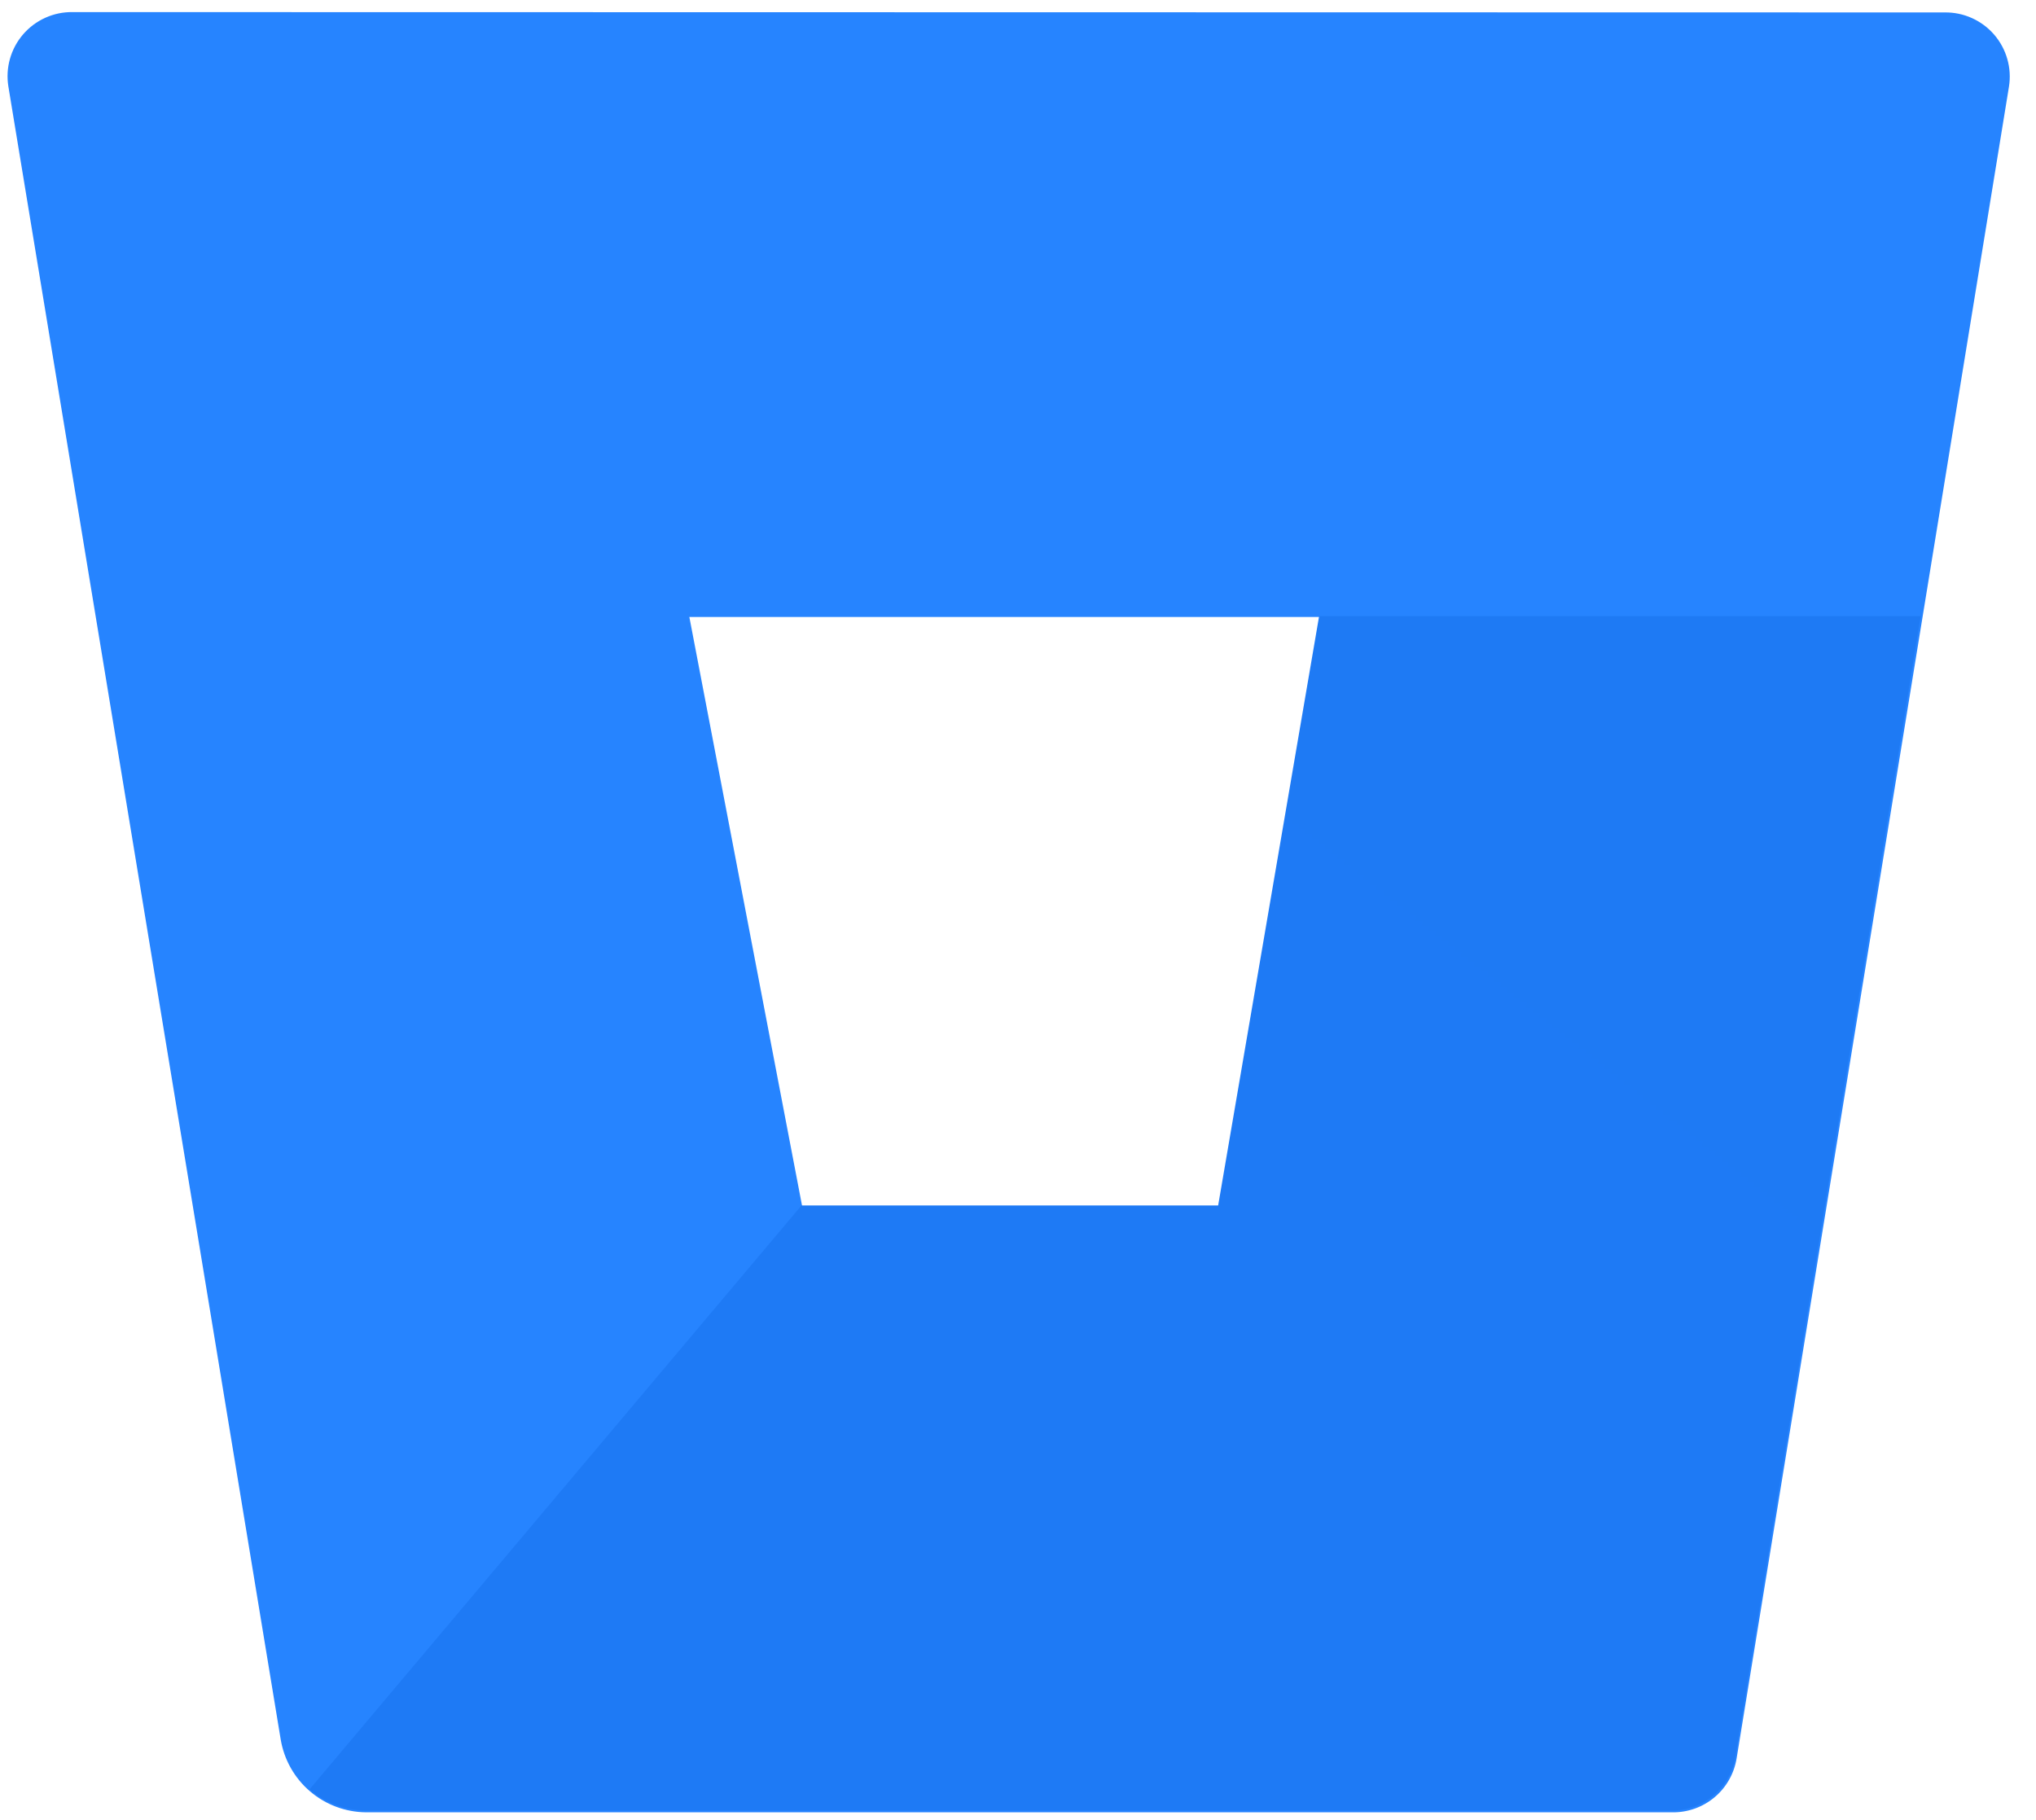<svg width="85" height="76" viewBox="0 0 85 76" fill="none" xmlns="http://www.w3.org/2000/svg">
<path d="M3.028 0.505C2.637 0.5 2.25 0.58 1.894 0.741C1.537 0.901 1.22 1.138 0.965 1.434C0.71 1.73 0.522 2.079 0.416 2.455C0.31 2.831 0.287 3.226 0.35 3.612L11.719 72.629C11.861 73.474 12.295 74.241 12.947 74.797C13.598 75.353 14.425 75.662 15.281 75.669H69.823C70.465 75.677 71.088 75.454 71.58 75.041C72.071 74.629 72.398 74.053 72.501 73.419L83.87 3.625C83.933 3.239 83.91 2.844 83.803 2.468C83.697 2.092 83.51 1.744 83.255 1.448C82.999 1.152 82.682 0.915 82.326 0.755C81.97 0.594 81.582 0.514 81.192 0.519L3.028 0.505ZM50.901 50.386H33.493L28.779 25.76H55.119L50.901 50.386Z" fill="#2684FF"/>
<path d="M80.185 25.726H55.071L50.856 50.332H33.461L12.923 74.711C13.574 75.274 14.403 75.587 15.264 75.594H69.776C70.417 75.602 71.04 75.38 71.531 74.967C72.023 74.555 72.349 73.979 72.452 73.346L80.185 25.726Z" fill="url(#paint0_linear_302_5308)"/>
<defs>
<linearGradient id="paint0_linear_302_5308" x1="18859.9" y1="1616.35" x2="11131.5" y2="11436.8" gradientUnits="userSpaceOnUse">
<stop offset="0.18" stop-color="#0052CC"/>
<stop offset="1" stop-color="#2684FF"/>
</linearGradient>
</defs>
</svg>
